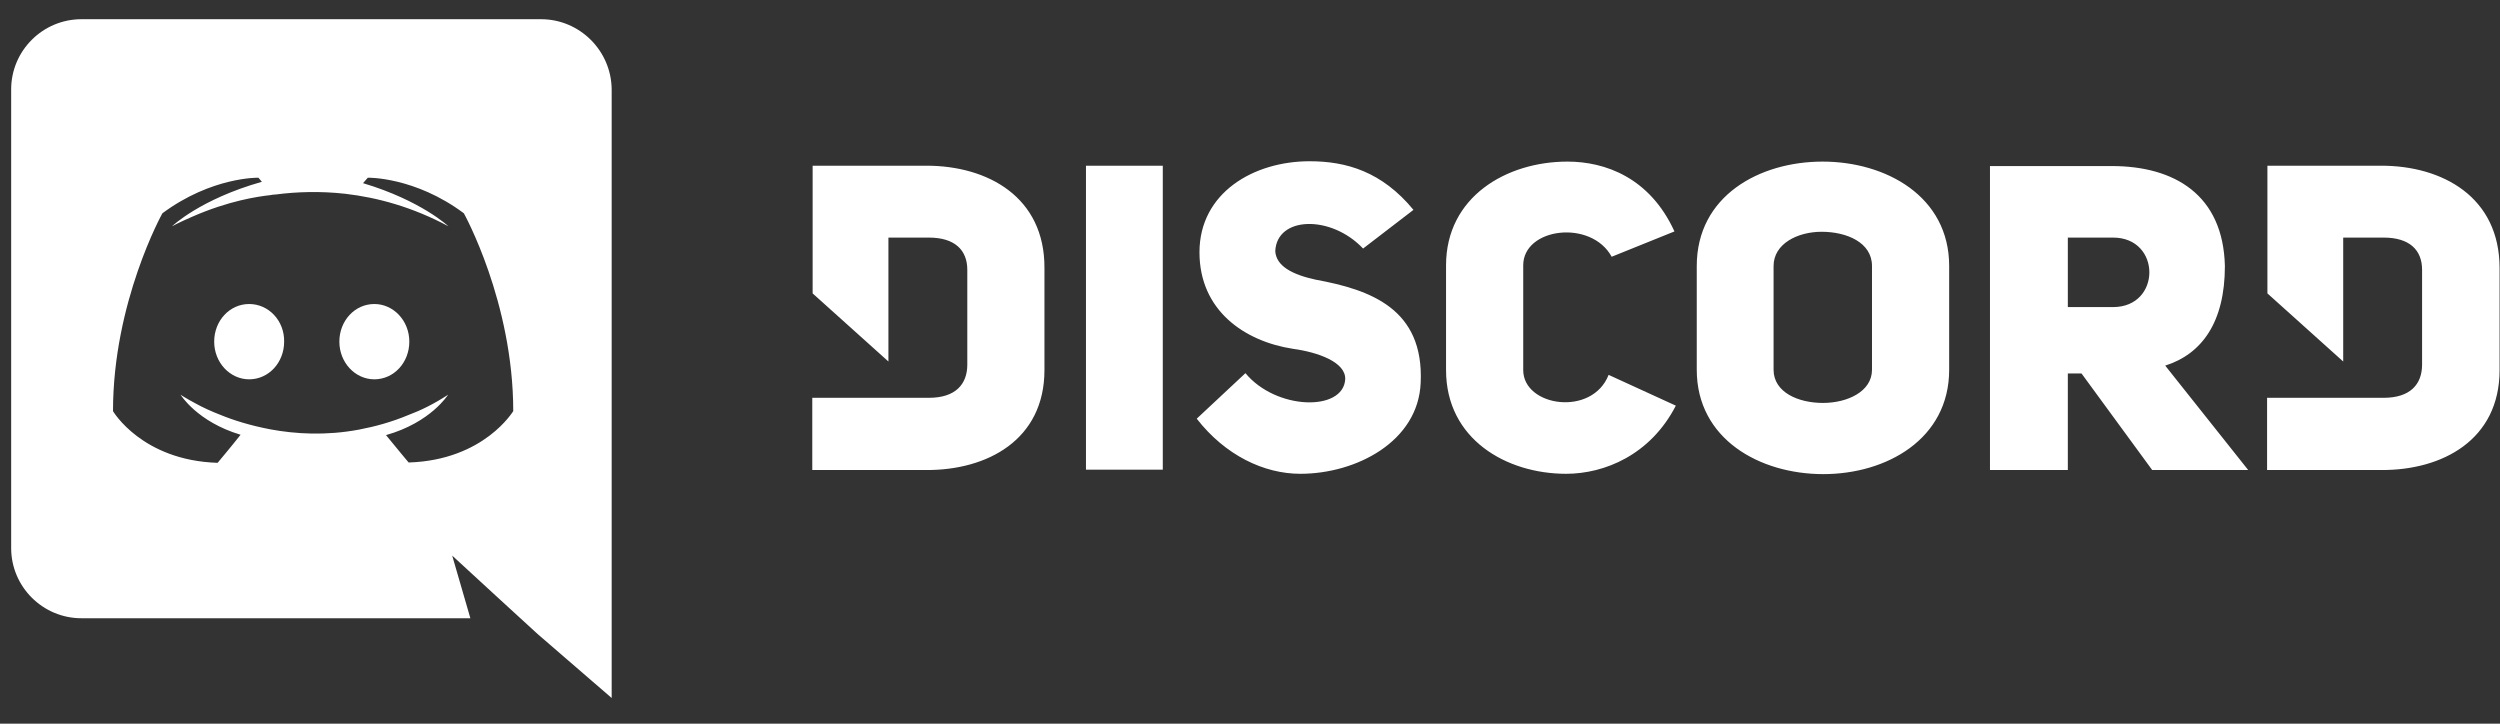 <svg width="114" height="33" viewBox="0 0 114 33" fill="none" xmlns="http://www.w3.org/2000/svg">
<rect x="0" y="0" width="114" height="33" fill="#333333" stroke="none"/>
<g clip-path="url(#clip0)">
<path d="M17.07 13.863C16.178 13.863 15.475 14.627 15.475 15.579C15.475 16.532 16.194 17.297 17.07 17.297C17.961 17.297 18.665 16.532 18.665 15.579C18.665 14.627 17.945 13.863 17.07 13.863ZM11.362 13.863C10.47 13.863 9.767 14.627 9.767 15.579C9.767 16.532 10.486 17.297 11.362 17.297C12.253 17.297 12.957 16.532 12.957 15.579C12.973 14.627 12.253 13.863 11.362 13.863Z" fill="white"/>
<path d="M24.67 0.876H3.715C1.948 0.876 0.509 2.312 0.509 4.076V24.992C0.509 26.756 1.948 28.192 3.715 28.192H21.449L20.62 25.335L22.622 27.177L24.514 28.91L27.892 31.829V4.076C27.876 2.312 26.437 0.876 24.67 0.876ZM18.634 21.09C18.634 21.09 18.071 20.418 17.602 19.841C19.65 19.263 20.432 17.999 20.432 17.999C19.791 18.42 19.181 18.717 18.634 18.92C17.852 19.248 17.101 19.451 16.366 19.591C14.865 19.872 13.489 19.794 12.316 19.576C11.424 19.404 10.658 19.17 10.017 18.904C9.657 18.764 9.266 18.592 8.875 18.374C8.828 18.342 8.782 18.327 8.735 18.296C8.703 18.28 8.688 18.264 8.672 18.264C8.391 18.108 8.234 17.999 8.234 17.999C8.234 17.999 8.985 19.232 10.971 19.825C10.502 20.418 9.923 21.105 9.923 21.105C6.467 20.996 5.153 18.748 5.153 18.748C5.153 13.769 7.405 9.726 7.405 9.726C9.657 8.056 11.784 8.103 11.784 8.103L11.941 8.29C9.126 9.086 7.843 10.319 7.843 10.319C7.843 10.319 8.187 10.132 8.766 9.882C10.439 9.149 11.768 8.961 12.316 8.899C12.41 8.883 12.488 8.868 12.582 8.868C13.536 8.743 14.615 8.711 15.741 8.836C17.226 9.008 18.821 9.445 20.448 10.319C20.448 10.319 19.212 9.149 16.554 8.352L16.773 8.103C16.773 8.103 18.915 8.056 21.152 9.726C21.152 9.726 23.404 13.769 23.404 18.748C23.404 18.733 22.09 20.98 18.634 21.09ZM42.248 7.556H37.056V13.379L40.512 16.485V10.834H42.357C43.53 10.834 44.109 11.396 44.109 12.302V16.625C44.109 17.531 43.562 18.14 42.357 18.14H37.04V21.433H42.232C45.016 21.449 47.627 20.059 47.627 16.875V12.224C47.643 8.977 45.032 7.556 42.248 7.556ZM69.459 16.875V12.099C69.459 10.382 72.555 9.991 73.493 11.708L76.355 10.553C75.229 8.087 73.181 7.369 71.476 7.369C68.692 7.369 65.94 8.977 65.94 12.099V16.875C65.94 20.028 68.692 21.605 71.414 21.605C73.165 21.605 75.261 20.746 76.418 18.498L73.353 17.094C72.602 19.014 69.459 18.545 69.459 16.875ZM59.998 12.754C58.918 12.52 58.199 12.13 58.152 11.459C58.215 9.851 60.701 9.789 62.156 11.334L64.454 9.57C63.016 7.822 61.389 7.353 59.716 7.353C57.167 7.353 54.696 8.79 54.696 11.505C54.696 14.143 56.729 15.564 58.965 15.907C60.107 16.063 61.374 16.516 61.342 17.297C61.249 18.779 58.183 18.701 56.792 17.016L54.571 19.092C55.869 20.762 57.636 21.605 59.294 21.605C61.843 21.605 64.673 20.137 64.783 17.453C64.939 14.065 62.468 13.207 59.998 12.754ZM49.52 21.417H53.023V7.556H49.52V21.417ZM108.586 7.556H103.394V13.379L106.85 16.485V10.834H108.696C109.869 10.834 110.447 11.396 110.447 12.302V16.625C110.447 17.531 109.9 18.14 108.696 18.14H103.379V21.433H108.586C111.37 21.449 113.981 20.059 113.981 16.875V12.224C113.981 8.977 111.37 7.556 108.586 7.556ZM83.111 7.369C80.234 7.369 77.372 8.93 77.372 12.13V16.86C77.372 20.028 80.249 21.62 83.142 21.62C86.02 21.62 88.882 20.028 88.882 16.86V12.13C88.882 8.946 85.989 7.369 83.111 7.369ZM85.363 16.86C85.363 17.858 84.237 18.374 83.127 18.374C82.001 18.374 80.875 17.89 80.875 16.86V12.13C80.875 11.115 81.969 10.569 83.064 10.569C84.206 10.569 85.363 11.053 85.363 12.13V16.86ZM101.455 12.13C101.377 8.883 99.156 7.572 96.294 7.572H90.743V21.433H94.293V17.031H94.918L98.14 21.433H102.518L98.734 16.672C100.407 16.142 101.455 14.69 101.455 12.13ZM96.357 14.003H94.293V10.834H96.357C98.562 10.834 98.562 14.003 96.357 14.003Z" fill="white"/>
</g>
<defs>
<clipPath id="clip0">
<rect width="114" height="32" fill="white" transform="translate(0 0.352)"/>
</clipPath>
</defs>
</svg>
